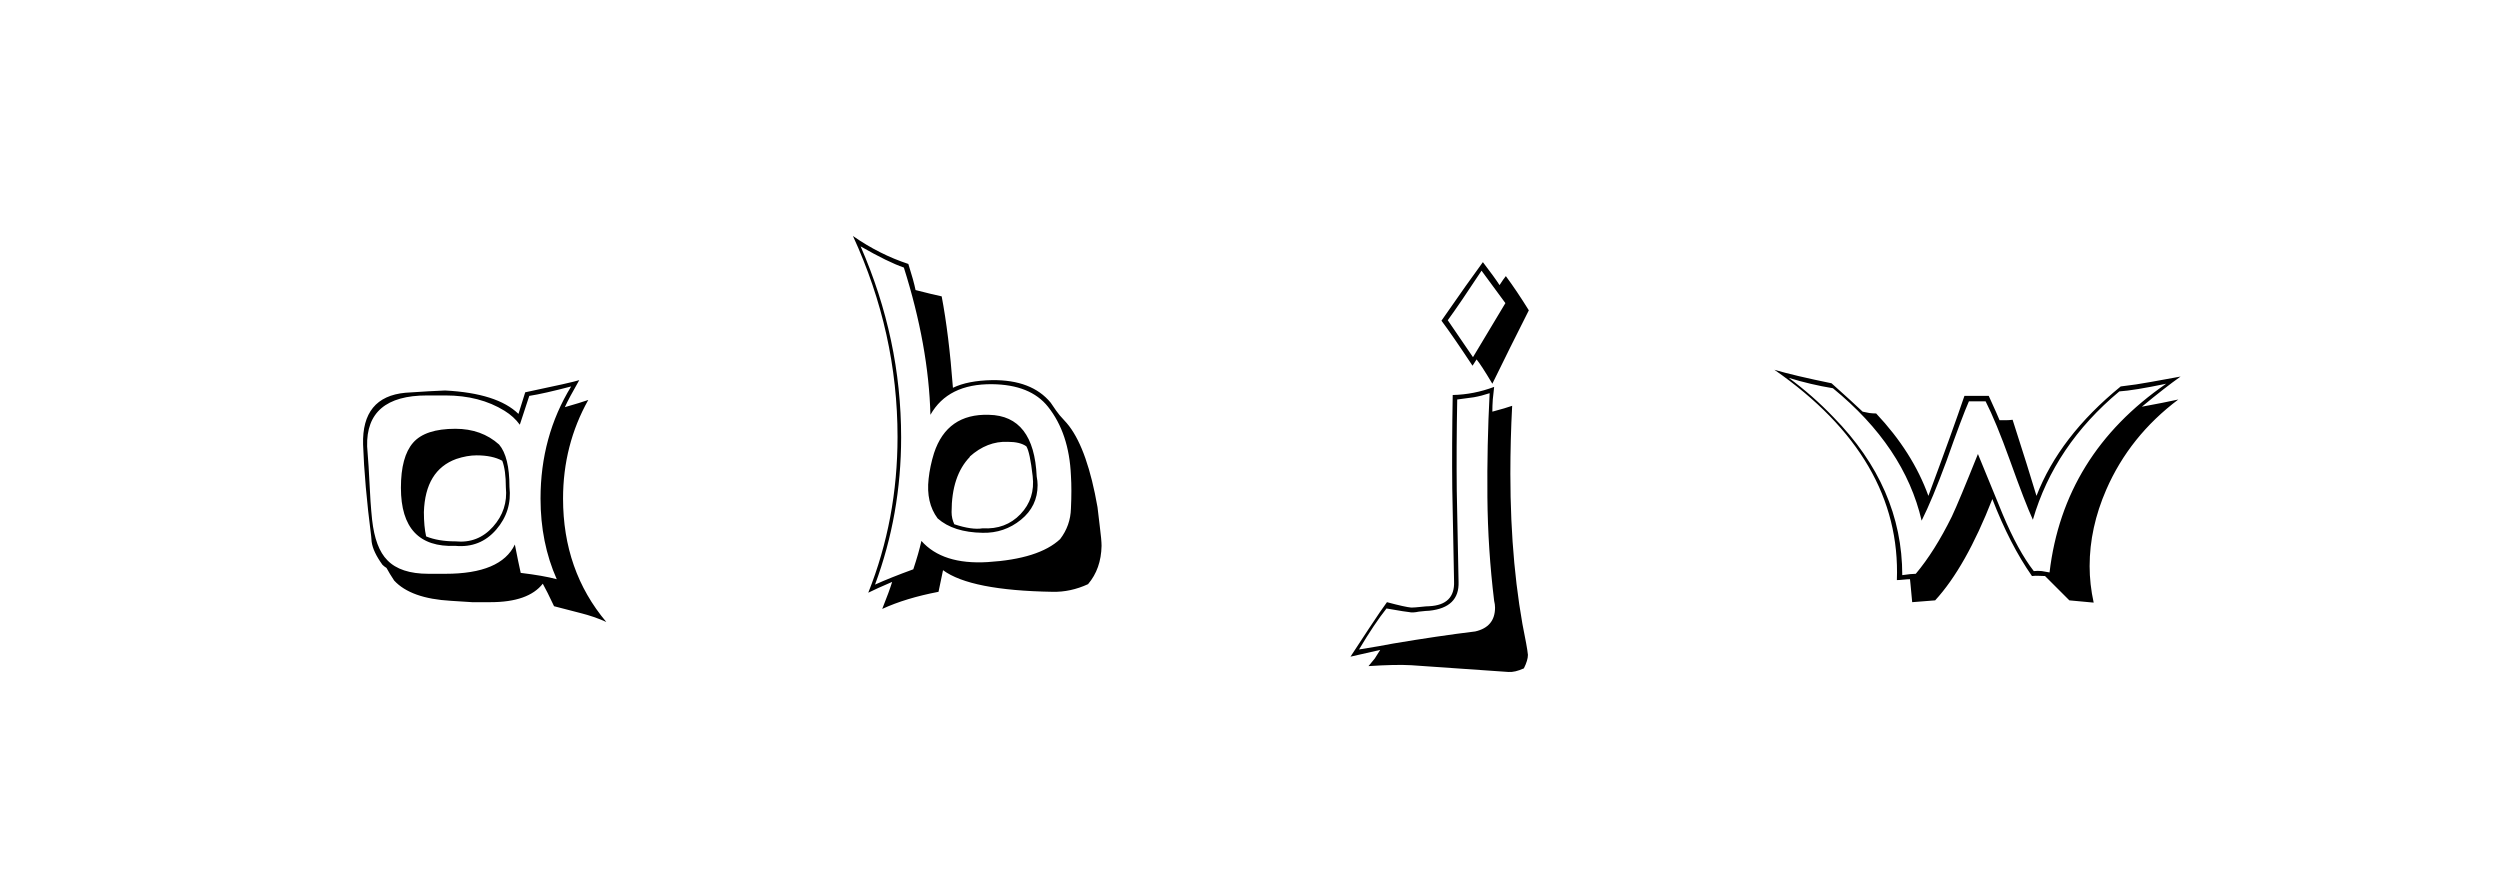 <svg xmlns:xlink="http://www.w3.org/1999/xlink" xmlns="http://www.w3.org/2000/svg" height="75" width="213" viewBox="0,0,213,75"><path d="M38.801 36.532Q36.23 36.532 35.194 37.721Q34.158 38.911 34.158 41.558Q34.158 46.7 38.801 46.508Q40.912 46.7 42.274 45.127Q43.636 43.554 43.406 41.482Q43.406 38.911 42.523 37.875Q41.027 36.532 38.801 36.532zM43.866 46.393Q42.677 48.887 37.957 48.887H36.499Q34.12 48.887 33.007 47.736Q31.971 46.7 31.703 44.283Q31.549 42.786 31.472 40.983Q31.434 39.985 31.28 38.028Q31.165 33.692 36.384 33.692H37.957Q40.873 33.692 42.984 34.997Q43.79 35.496 44.288 36.186Q44.557 35.38 45.094 33.73Q46.322 33.539 48.663 32.925Q46.053 37.184 46.053 42.479Q46.053 46.24 47.435 49.348Q46.284 49.041 44.365 48.81Q44.173 47.966 43.866 46.393zM47.205 51.65L49.43 52.226Q50.658 52.533 51.656 52.993Q47.972 48.619 47.972 42.479Q47.972 37.913 50.121 34.076Q49.468 34.306 48.125 34.69Q48.471 33.922 49.353 32.387Q48.778 32.579 44.749 33.424L44.173 35.265Q42.37 33.5 37.919 33.27Q36.806 33.308 34.542 33.462Q30.82 33.807 30.935 37.875Q31.05 41.213 31.626 45.702L31.664 46.163Q31.779 47.007 32.585 48.12Q32.739 48.273 32.93 48.388Q33.199 48.887 33.583 49.463Q35.002 50.998 38.418 51.19Q40.067 51.305 40.221 51.305H41.794Q45.017 51.305 46.245 49.731Q46.591 50.345 47.205 51.65zM40.605 38.796Q41.948 38.796 42.792 39.256Q43.099 40.062 43.099 41.52Q43.291 43.438 42.005 44.877Q40.72 46.316 38.801 46.124Q37.343 46.124 36.307 45.702Q36.115 44.858 36.115 43.63Q36.23 40.062 38.878 39.102Q39.799 38.796 40.605 38.796zM84.26 35.342Q80.691 35.227 79.579 38.604Q79.233 39.716 79.118 40.791Q78.888 42.825 79.886 44.168Q81.229 45.357 83.723 45.395Q85.565 45.434 86.984 44.283Q88.404 43.132 88.404 41.328Q88.404 40.983 88.327 40.599Q88.097 35.419 84.26 35.342zM84.145 47.89Q80.308 48.12 78.504 46.086Q78.274 47.122 77.813 48.504Q75.818 49.233 74.552 49.808Q76.777 43.822 76.777 37.261Q76.777 28.896 73.324 20.991Q75.665 22.334 77.008 22.795Q79.118 29.471 79.272 35.342Q80.768 32.694 84.528 32.733Q87.79 32.771 89.287 34.651Q91.09 36.915 91.244 40.522Q91.32 41.712 91.244 43.323Q91.205 44.781 90.323 45.933Q88.519 47.621 84.145 47.89zM89.67 50.422Q91.205 50.46 92.702 49.77Q93.814 48.465 93.853 46.508Q93.853 46.009 93.699 44.82Q93.623 44.129 93.507 43.208Q92.663 38.373 91.09 36.301Q91.09 36.263 90.284 35.38Q90.054 35.112 89.517 34.306Q87.905 32.349 84.528 32.387Q82.456 32.426 81.19 33.04Q80.845 28.474 80.231 25.25Q79.502 25.097 78.005 24.713Q77.852 23.946 77.391 22.488Q74.936 21.682 72.672 20.109Q76.47 28.358 76.47 37.222Q76.47 44.244 73.976 50.499Q74.667 50.153 76.01 49.578Q75.78 50.345 75.166 51.88Q77.161 50.959 79.962 50.422L80.346 48.58Q82.687 50.307 89.67 50.422zM85.872 37.644Q86.908 37.644 87.445 38.028Q87.752 38.527 87.982 40.561Q88.212 42.479 86.946 43.803Q85.68 45.127 83.723 45.012Q82.802 45.165 81.305 44.666Q81.075 44.168 81.075 43.63Q81.075 40.522 82.648 38.911H82.61Q84.106 37.568 85.872 37.644zM118.668 54.835Q117.708 55.027 115.79 55.334Q117.094 53.146 118.13 51.842Q119.895 52.149 120.049 52.149Q120.356 52.226 120.893 52.11Q121.584 52.034 121.776 52.034Q124.347 51.765 124.27 49.578Q124.231 48.081 124.116 41.789Q124.078 38.22 124.155 34.037L125.574 33.846Q126.227 33.73 126.917 33.5Q126.687 37.951 126.726 42.364Q126.764 46.777 127.301 51.19Q127.378 51.496 127.378 51.765Q127.378 53.415 125.69 53.799Q122.543 54.182 118.668 54.835zM123.349 27.284Q124.385 25.864 126.227 23.063Q126.917 23.984 128.26 25.826L125.498 30.431zM128.529 57.252Q129.066 57.291 129.834 56.945Q130.179 56.255 130.179 55.794Q130.141 55.41 130.026 54.796Q128.683 48.35 128.683 40.369Q128.683 37.491 128.836 34.575Q128.299 34.767 127.148 35.073Q127.148 34.575 127.186 34.037L127.301 32.963Q125.574 33.615 123.771 33.654Q123.694 37.99 123.733 41.597L123.886 49.54Q123.963 51.535 121.776 51.65Q121.545 51.65 121.027 51.708Q120.509 51.765 120.241 51.765Q119.742 51.727 118.169 51.305Q117.708 51.919 116.596 53.607L115.061 55.948Q115.943 55.756 117.593 55.372L117.133 56.101L116.596 56.753Q118.898 56.6 120.241 56.677Q122.543 56.83 128.529 57.252zM125.459 31.16L125.805 30.622Q126.188 31.083 127.148 32.694Q128.683 29.548 130.256 26.44Q129.258 24.828 128.299 23.524Q128.107 23.754 127.762 24.291Q127.34 23.639 126.342 22.334Q125.152 23.946 122.812 27.322Q123.733 28.55 125.459 31.16zM173.278 48.657Q171.935 46.93 170.63 43.822L168.52 38.68Q166.908 42.709 166.294 44.014Q164.836 46.969 163.225 48.887Q162.841 48.887 162.073 49.002Q162.073 41.52 156.203 35.534Q154.437 33.692 152.404 32.196Q154.284 32.771 156.164 33.078Q162.265 38.066 163.723 44.359Q164.644 42.518 165.834 39.294Q167.177 35.496 167.752 34.191H169.172Q170.055 35.918 171.244 39.218Q172.549 42.863 173.201 44.283Q175.043 37.951 180.568 33.347Q181.796 33.27 184.559 32.694Q175.81 38.719 174.621 48.772L173.969 48.657Q173.623 48.619 173.278 48.657zM178.381 51.343Q178.036 49.77 178.036 48.235Q178.036 44.973 179.456 41.712Q181.451 37.146 185.595 34.037Q184.367 34.306 182.487 34.651Q184.482 33.001 185.787 32.081L183.254 32.541Q182.027 32.771 180.684 32.925Q175.465 37.184 173.508 42.249Q172.856 40.062 171.474 35.764Q171.167 35.803 170.899 35.803H170.362Q170.247 35.496 169.441 33.73H167.369Q166.409 36.57 164.299 42.249Q162.956 38.527 159.848 35.227Q159.579 35.227 159.272 35.189L158.697 35.073Q157.853 34.268 156.049 32.656Q152.864 32.004 151.176 31.505Q161.997 39.026 161.613 49.424Q161.805 49.424 162.169 49.386Q162.534 49.348 162.726 49.348Q162.726 49.194 162.918 51.305L164.875 51.151Q167.484 48.312 169.748 42.518Q171.244 46.393 173.124 49.079Q173.431 49.041 173.7 49.06Q173.969 49.079 174.237 49.079L176.309 51.151z" /></svg>
